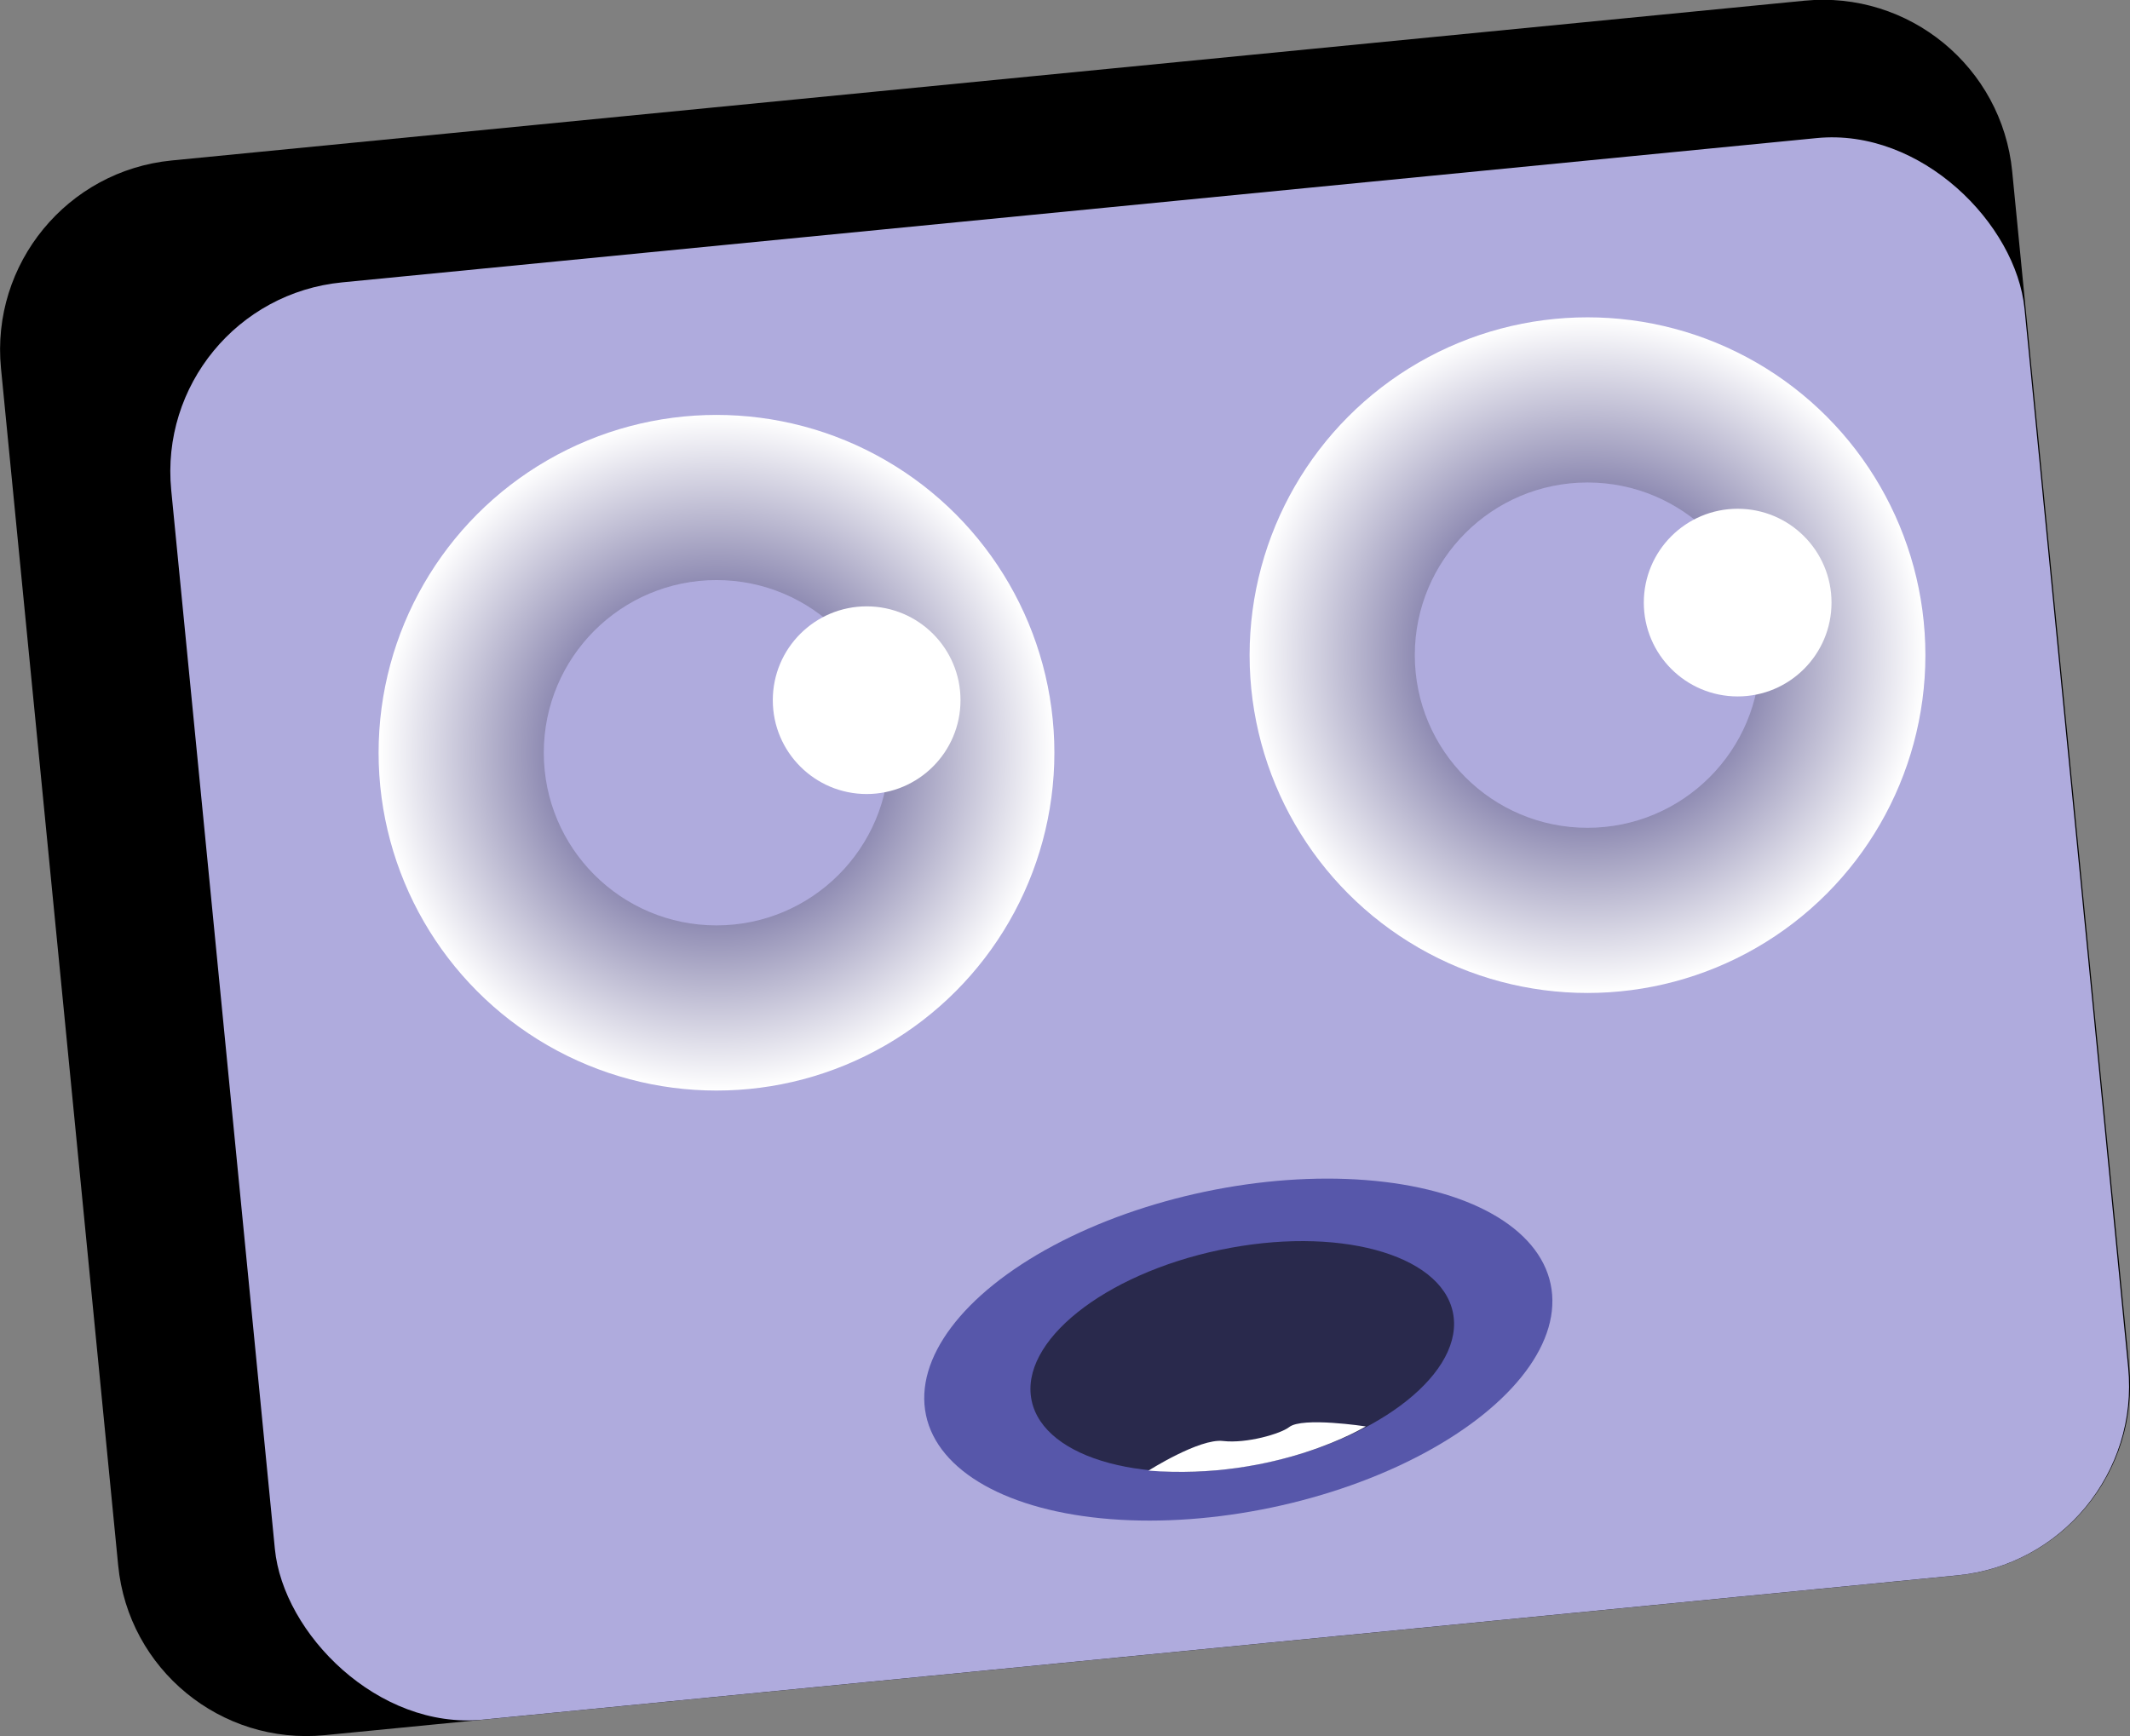 <?xml version="1.0" encoding="UTF-8"?><svg id="Calque_2" xmlns="http://www.w3.org/2000/svg" xmlns:xlink="http://www.w3.org/1999/xlink" viewBox="0 0 283.67 231.26"><rect x="0" y="0" width="283.67" height="231.26" fill="#808080" stroke="none"/><defs><style>.cls-1{fill:#fff;}.cls-2{fill:#29294c;}.cls-3{fill:#afabdd;}.cls-4{fill:url(#Dégradé_sans_nom_10-2);}.cls-5{fill:#5757aa;}.cls-6{fill:url(#Dégradé_sans_nom_10);}</style><radialGradient id="Dégradé_sans_nom_10" cx="95.42" cy="100.27" fx="95.42" fy="100.27" r="45" gradientUnits="userSpaceOnUse"><stop offset="0" stop-color="#1b1464"/><stop offset="1" stop-color="#fff"/></radialGradient><radialGradient id="Dégradé_sans_nom_10-2" cx="211.42" cy="87.27" fx="211.42" fy="87.27" xlink:href="#Dégradé_sans_nom_10"/></defs><g id="visage"><path d="M32.6,10.25H251.08c13.98,0,25.33,11.35,25.33,25.33V195.52c0,14.06-11.42,25.48-25.48,25.48H32.46c-13.9,0-25.18-11.28-25.18-25.18V35.58c0-13.98,11.35-25.33,25.33-25.33Z" transform="translate(-10.58 14.35) rotate(-5.59)"/><rect class="cls-3" x="29.11" y="27.56" width="248" height="192.37" rx="25.33" ry="25.33" transform="translate(-11.32 15.49) rotate(-5.59)"/><g><circle class="cls-6" cx="95.42" cy="100.27" r="45"/><circle class="cls-3" cx="95.42" cy="100.27" r="23"/><circle class="cls-1" cx="115.42" cy="93.27" r="12.5"/><circle class="cls-4" cx="211.42" cy="87.27" r="45"/><circle class="cls-3" cx="211.42" cy="87.27" r="23"/><circle class="cls-1" cx="231.42" cy="80.27" r="12.5"/></g></g><g id="bouche1"><g><ellipse class="cls-5" cx="164.92" cy="179.77" rx="42.5" ry="21.5" transform="translate(-33.38 37.67) rotate(-11.84)"/><ellipse class="cls-2" cx="165.45" cy="180.68" rx="28.66" ry="14.5" transform="translate(-33.56 37.8) rotate(-11.84)"/><path class="cls-1" d="M152.95,195.9s6.79-4.32,9.93-3.95,7.7-.97,8.81-1.85c1.75-1.39,10.2-.09,10.2-.09,0,0-11.83,7.24-28.94,5.89Z"/></g></g></svg>